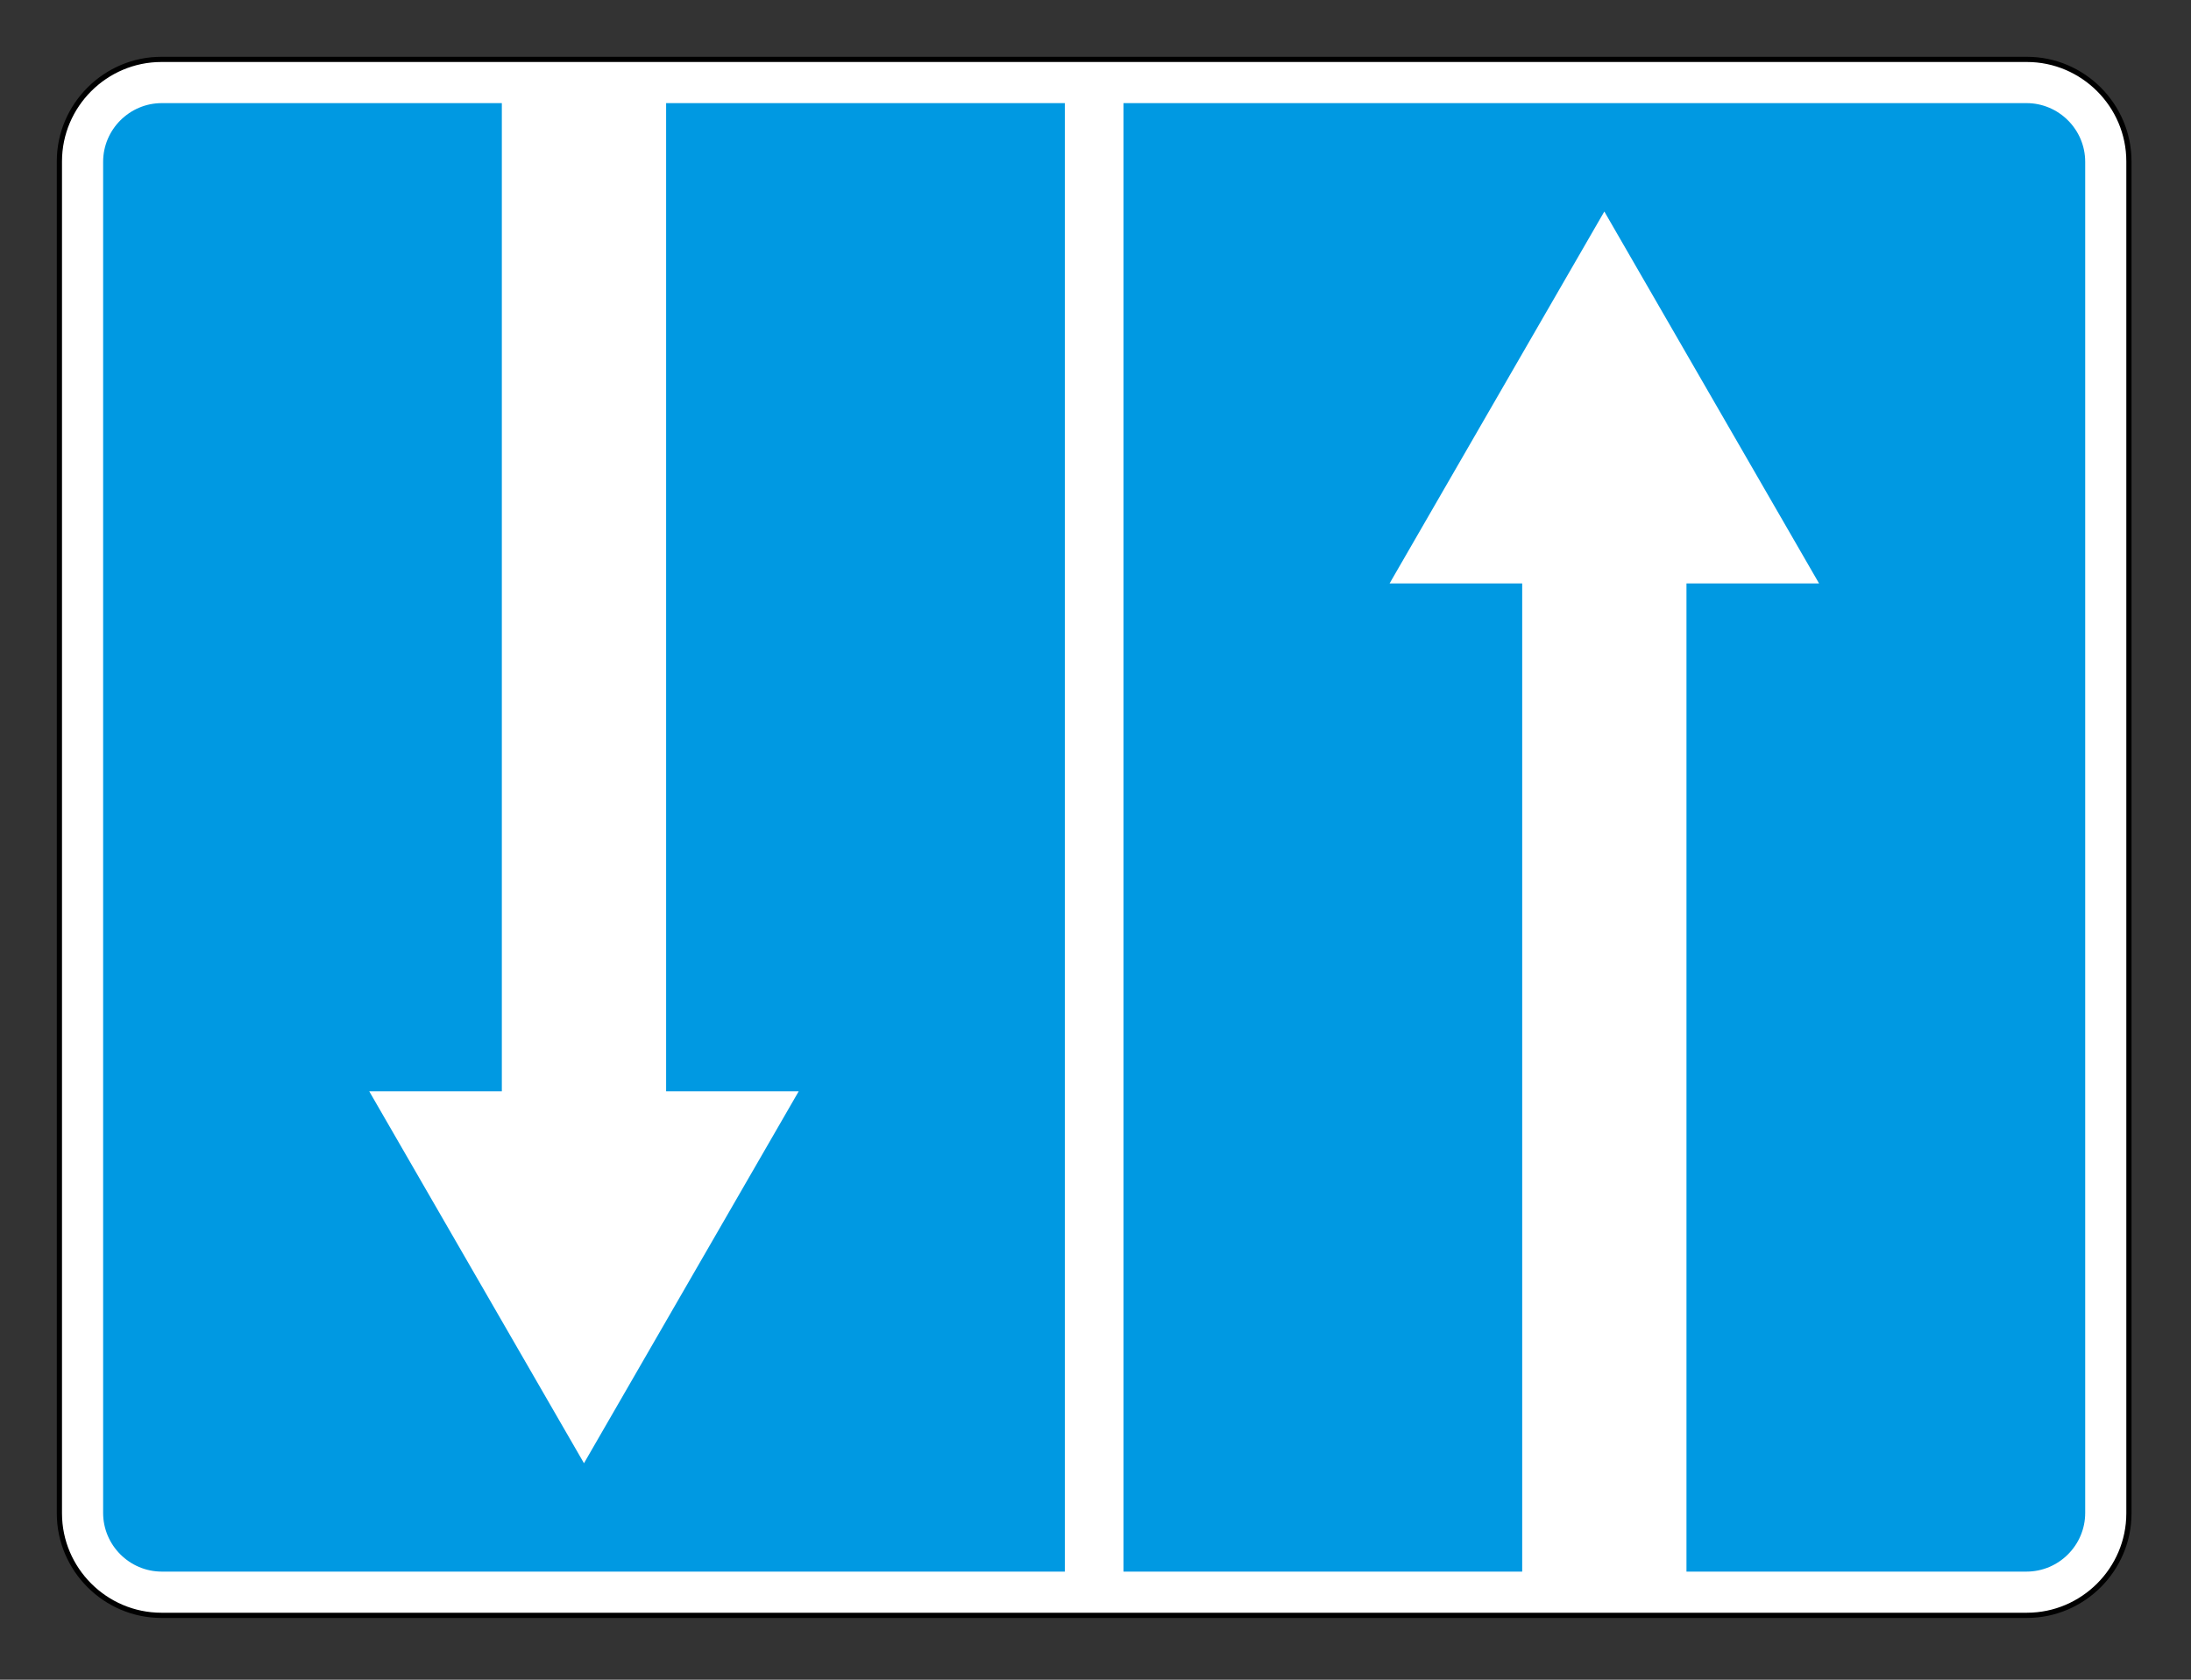 <svg clip-rule="evenodd" fill-rule="evenodd" stroke-miterlimit="22.926" viewBox="0 0 240 184" xmlns="http://www.w3.org/2000/svg"><rect x="0" y="0" width="240" height="184" fill="#333333" stroke="none"/><path d="m17.681 6.506h204.344c6.146 0 11.175 5.029 11.175 11.175v148.093c0 6.146-5.03 11.174-11.175 11.174h-204.344c-6.145 0-11.175-5.028-11.175-11.174v-148.093c0-6.146 5.029-11.175 11.175-11.175z" fill="#fff" stroke="#000" stroke-width=".57"/><path d="m123.065 11.296h98.919c3.534 0 6.426 2.893 6.426 6.426v148.011c0 3.534-2.892 6.425-6.426 6.425h-37.249v-108.246h14.525l-23.523-40.742-23.523 40.742h14.526v108.246h-43.675v-160.862zm-105.343 0h37.249v108.247h-14.525l23.523 40.742 23.522-40.742h-14.524v-108.247h43.673v160.862h-98.918c-3.533 0-6.425-2.891-6.425-6.425v-148.011c0-3.534 2.892-6.426 6.425-6.426" fill="#0099e2"/></svg>